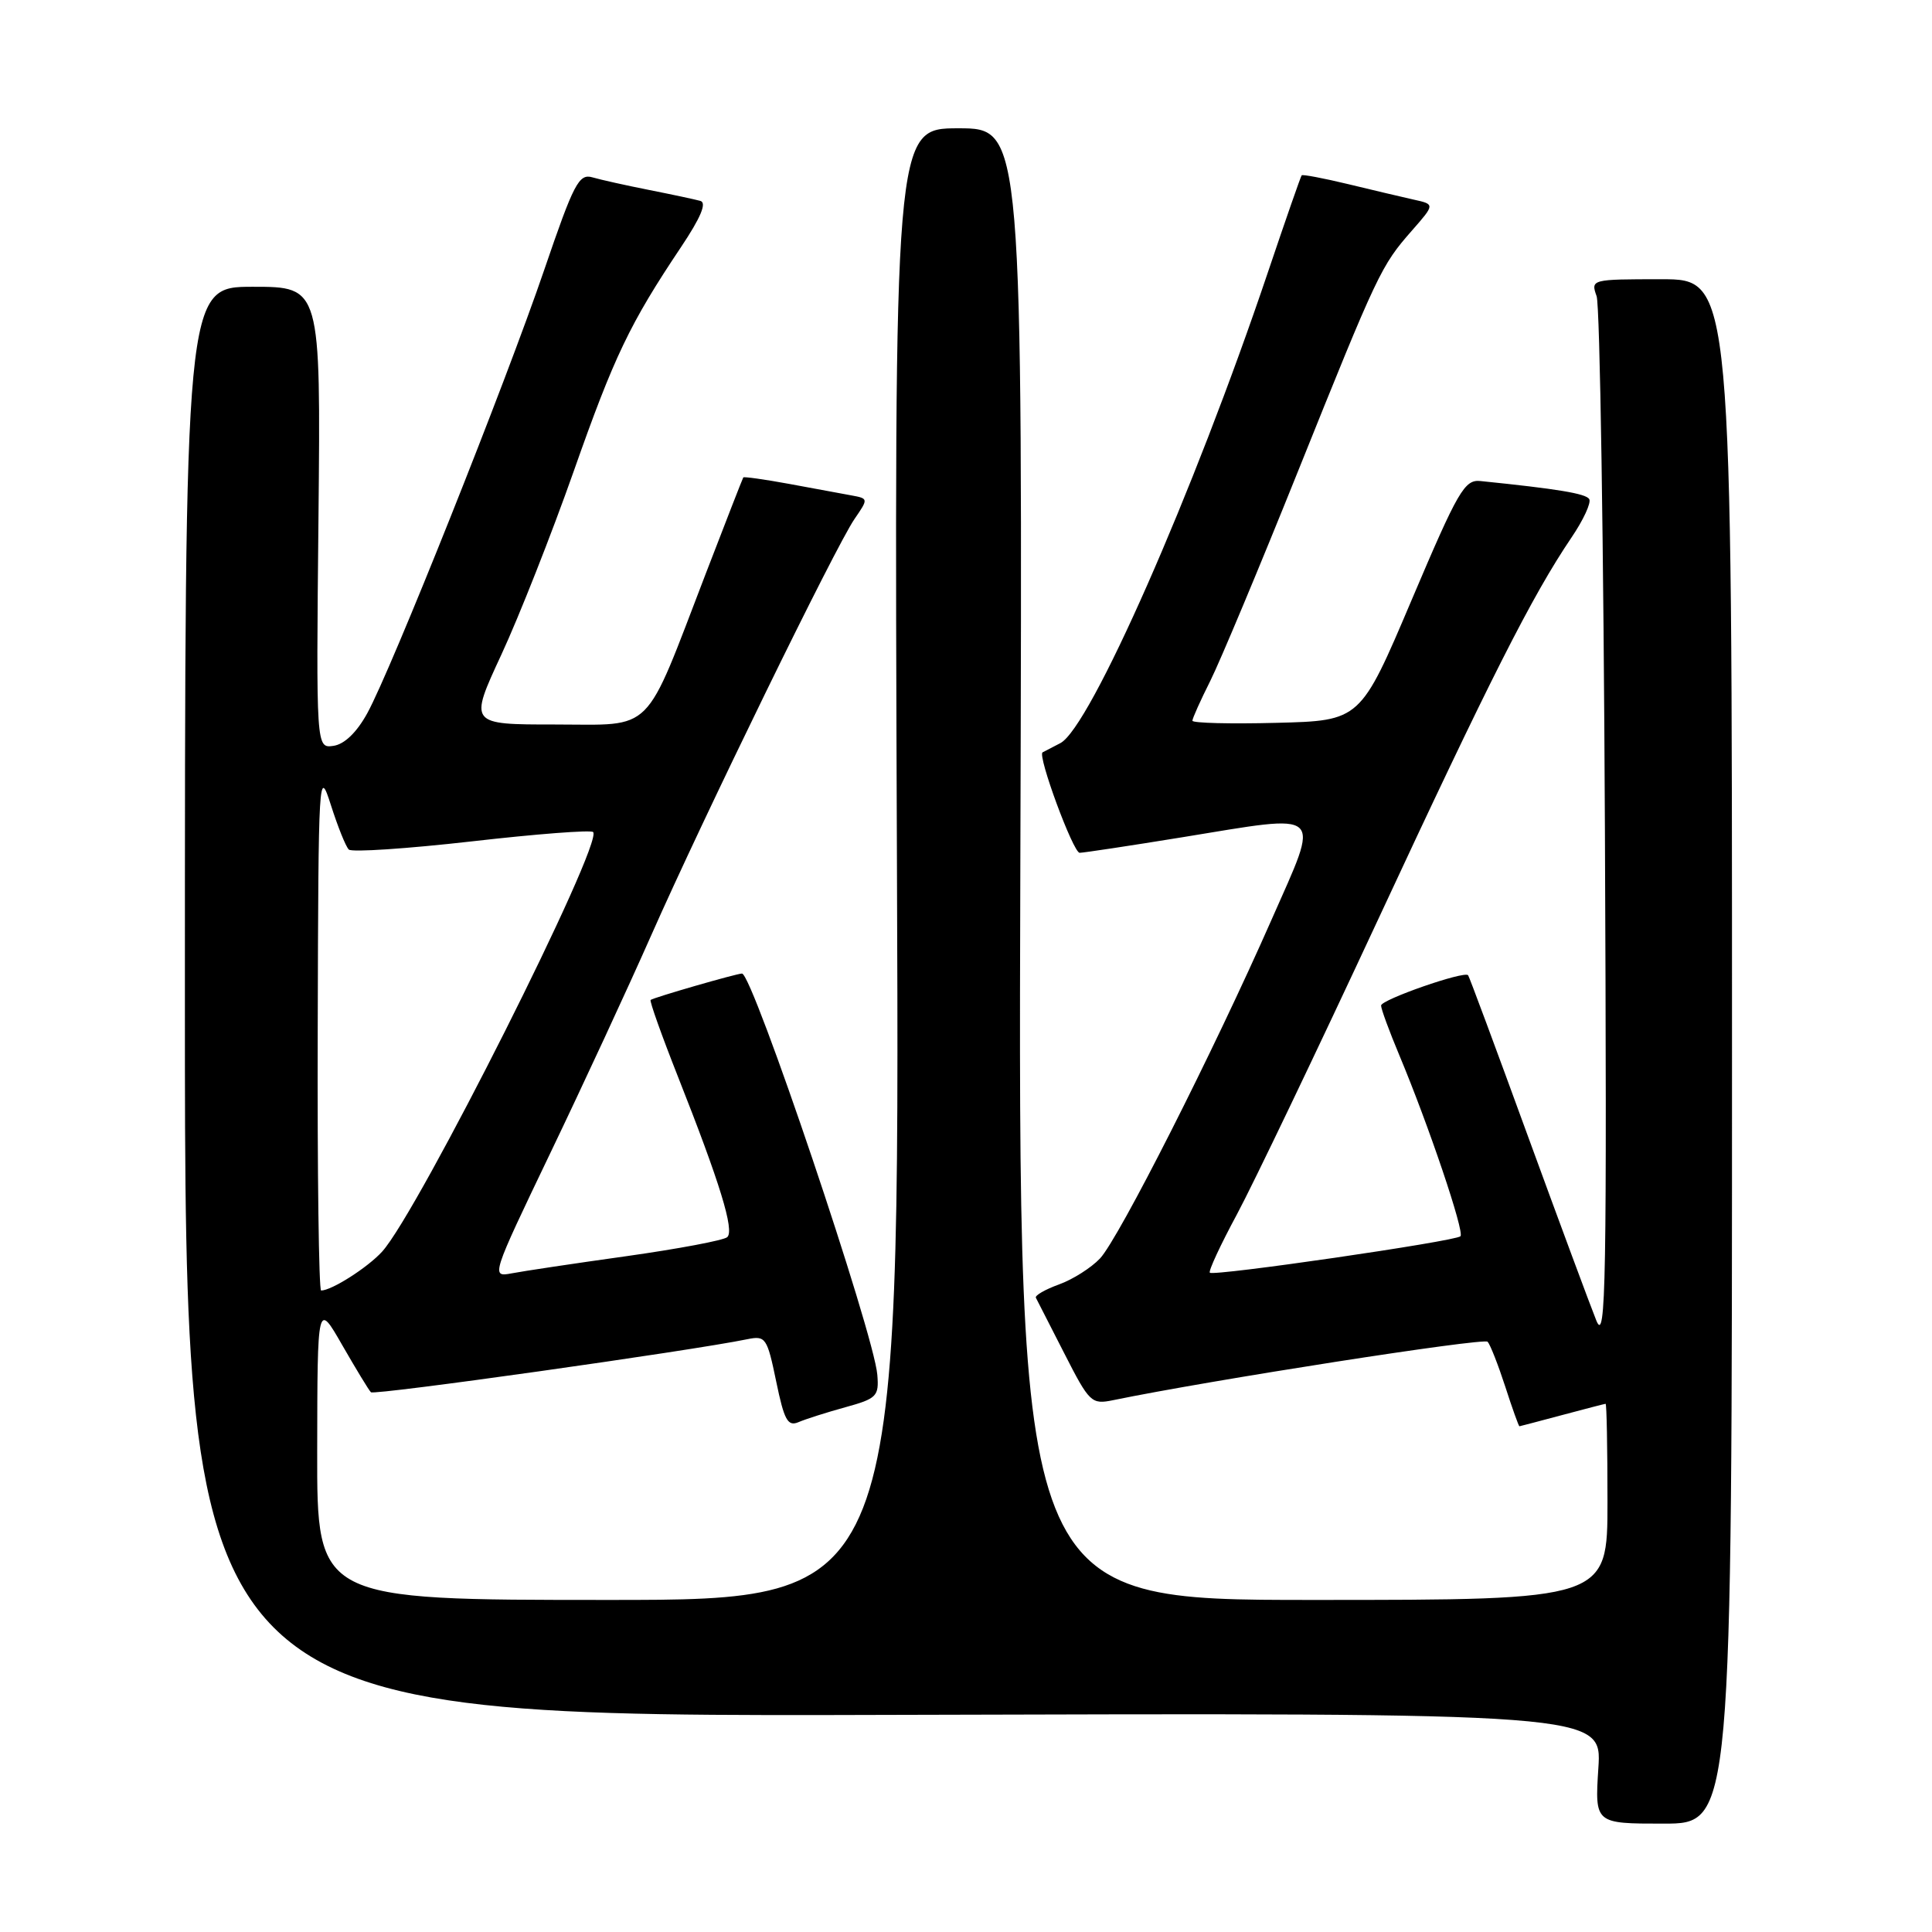 <?xml version="1.0" encoding="UTF-8" standalone="no"?>
<!DOCTYPE svg PUBLIC "-//W3C//DTD SVG 1.1//EN" "http://www.w3.org/Graphics/SVG/1.1/DTD/svg11.dtd" >
<svg xmlns="http://www.w3.org/2000/svg" xmlns:xlink="http://www.w3.org/1999/xlink" version="1.1" viewBox="0 0 256 256">
 <g >
 <path fill="currentColor"
d=" M 229.50 139.32 C 229.50 37.00 229.50 37.00 220.13 37.00 C 210.85 37.00 210.77 37.02 211.56 39.25 C 212.00 40.49 212.49 72.33 212.66 110.00 C 212.93 170.17 212.79 178.07 211.53 175.00 C 210.75 173.07 206.66 162.05 202.44 150.50 C 198.23 138.95 194.67 129.37 194.53 129.22 C 193.99 128.63 183.00 132.46 183.00 133.24 C 183.00 133.69 184.08 136.63 185.40 139.78 C 189.32 149.14 194.08 163.25 193.52 163.81 C 192.85 164.48 160.80 169.14 160.31 168.64 C 160.10 168.44 161.72 164.95 163.91 160.89 C 166.09 156.82 174.47 139.32 182.53 122.00 C 197.39 90.05 203.02 78.92 208.22 71.24 C 209.81 68.90 210.87 66.60 210.58 66.13 C 210.13 65.40 206.37 64.78 196.17 63.74 C 194.06 63.52 193.21 64.99 187.05 79.50 C 180.26 95.50 180.26 95.50 169.13 95.78 C 163.01 95.94 158.00 95.81 158.00 95.50 C 158.00 95.19 159.07 92.81 160.37 90.22 C 161.67 87.62 166.89 75.15 171.97 62.50 C 182.59 36.07 182.99 35.22 187.09 30.55 C 190.14 27.07 190.14 27.07 187.32 26.45 C 185.77 26.10 181.85 25.18 178.60 24.39 C 175.36 23.61 172.60 23.09 172.48 23.23 C 172.35 23.38 170.35 29.12 168.03 36.00 C 158.13 65.37 144.44 96.43 140.50 98.47 C 139.40 99.03 138.34 99.58 138.15 99.69 C 137.43 100.07 142.20 113.00 143.06 113.00 C 143.55 113.00 149.65 112.08 156.60 110.95 C 175.77 107.83 174.99 107.11 168.48 121.88 C 160.80 139.32 148.26 164.08 145.76 166.75 C 144.60 167.98 142.15 169.54 140.31 170.20 C 138.47 170.87 137.10 171.66 137.26 171.96 C 137.41 172.26 139.11 175.57 141.02 179.32 C 144.36 185.87 144.62 186.12 147.50 185.53 C 160.35 182.88 196.61 177.23 197.12 177.79 C 197.47 178.18 198.52 180.86 199.46 183.75 C 200.39 186.64 201.24 188.99 201.33 188.99 C 201.42 188.98 203.97 188.31 207.00 187.50 C 210.03 186.69 212.61 186.02 212.75 186.01 C 212.89 186.01 213.00 191.85 213.00 199.00 C 213.00 212.00 213.00 212.00 173.95 212.00 C 134.90 212.00 134.90 212.00 135.20 114.50 C 135.50 17.00 135.50 17.00 126.99 17.00 C 118.48 17.00 118.48 17.00 118.85 114.50 C 119.23 212.00 119.23 212.00 80.61 212.00 C 42.00 212.00 42.00 212.00 42.03 192.25 C 42.06 172.50 42.06 172.50 45.35 178.24 C 47.17 181.40 48.87 184.21 49.15 184.48 C 49.58 184.91 91.53 179.00 99.04 177.45 C 101.45 176.96 101.65 177.26 102.85 183.05 C 103.91 188.19 104.38 189.05 105.81 188.44 C 106.74 188.04 109.53 187.15 112.00 186.47 C 116.18 185.32 116.48 185.01 116.25 182.17 C 115.81 176.71 99.72 129.00 98.32 129.00 C 97.60 129.00 86.56 132.19 86.21 132.50 C 86.05 132.64 87.67 137.19 89.82 142.63 C 95.40 156.74 97.35 163.07 96.36 163.93 C 95.89 164.35 89.88 165.48 83.00 166.45 C 76.12 167.41 69.27 168.44 67.77 168.73 C 65.06 169.24 65.11 169.08 72.88 152.87 C 77.20 143.87 83.22 130.88 86.26 124.00 C 93.18 108.34 110.72 72.41 113.22 68.78 C 115.08 66.07 115.08 66.06 112.80 65.64 C 111.53 65.41 107.83 64.72 104.57 64.12 C 101.31 63.52 98.57 63.14 98.49 63.26 C 98.40 63.39 96.17 69.12 93.52 76.00 C 85.21 97.61 86.82 96.00 73.55 96.00 C 62.14 96.00 62.14 96.00 66.43 86.75 C 68.79 81.66 73.09 70.75 76.00 62.50 C 81.39 47.18 83.46 42.87 90.24 32.74 C 92.86 28.82 93.68 26.86 92.80 26.62 C 92.08 26.42 89.03 25.77 86.00 25.17 C 82.97 24.57 79.60 23.82 78.50 23.50 C 76.71 22.98 76.03 24.29 72.13 35.71 C 66.99 50.78 51.83 88.76 48.67 94.50 C 47.27 97.05 45.64 98.62 44.18 98.83 C 41.89 99.15 41.89 99.15 42.20 68.58 C 42.50 38.00 42.50 38.00 33.50 38.00 C 24.50 38.00 24.50 38.00 24.50 132.75 C 24.50 227.50 24.50 227.50 118.38 227.23 C 212.27 226.96 212.27 226.96 211.79 234.30 C 211.32 241.64 211.32 241.64 220.41 241.64 C 229.50 241.64 229.50 241.64 229.50 139.32 Z  M 42.10 136.25 C 42.19 102.44 42.24 101.64 43.85 106.69 C 44.76 109.54 45.82 112.19 46.22 112.57 C 46.61 112.95 53.93 112.46 62.49 111.49 C 71.04 110.51 78.29 109.95 78.59 110.25 C 80.00 111.67 55.39 160.63 50.63 165.85 C 48.71 167.96 43.94 171.00 42.55 171.00 C 42.25 171.00 42.04 155.36 42.10 136.25 Z "/>
</g>
</svg>